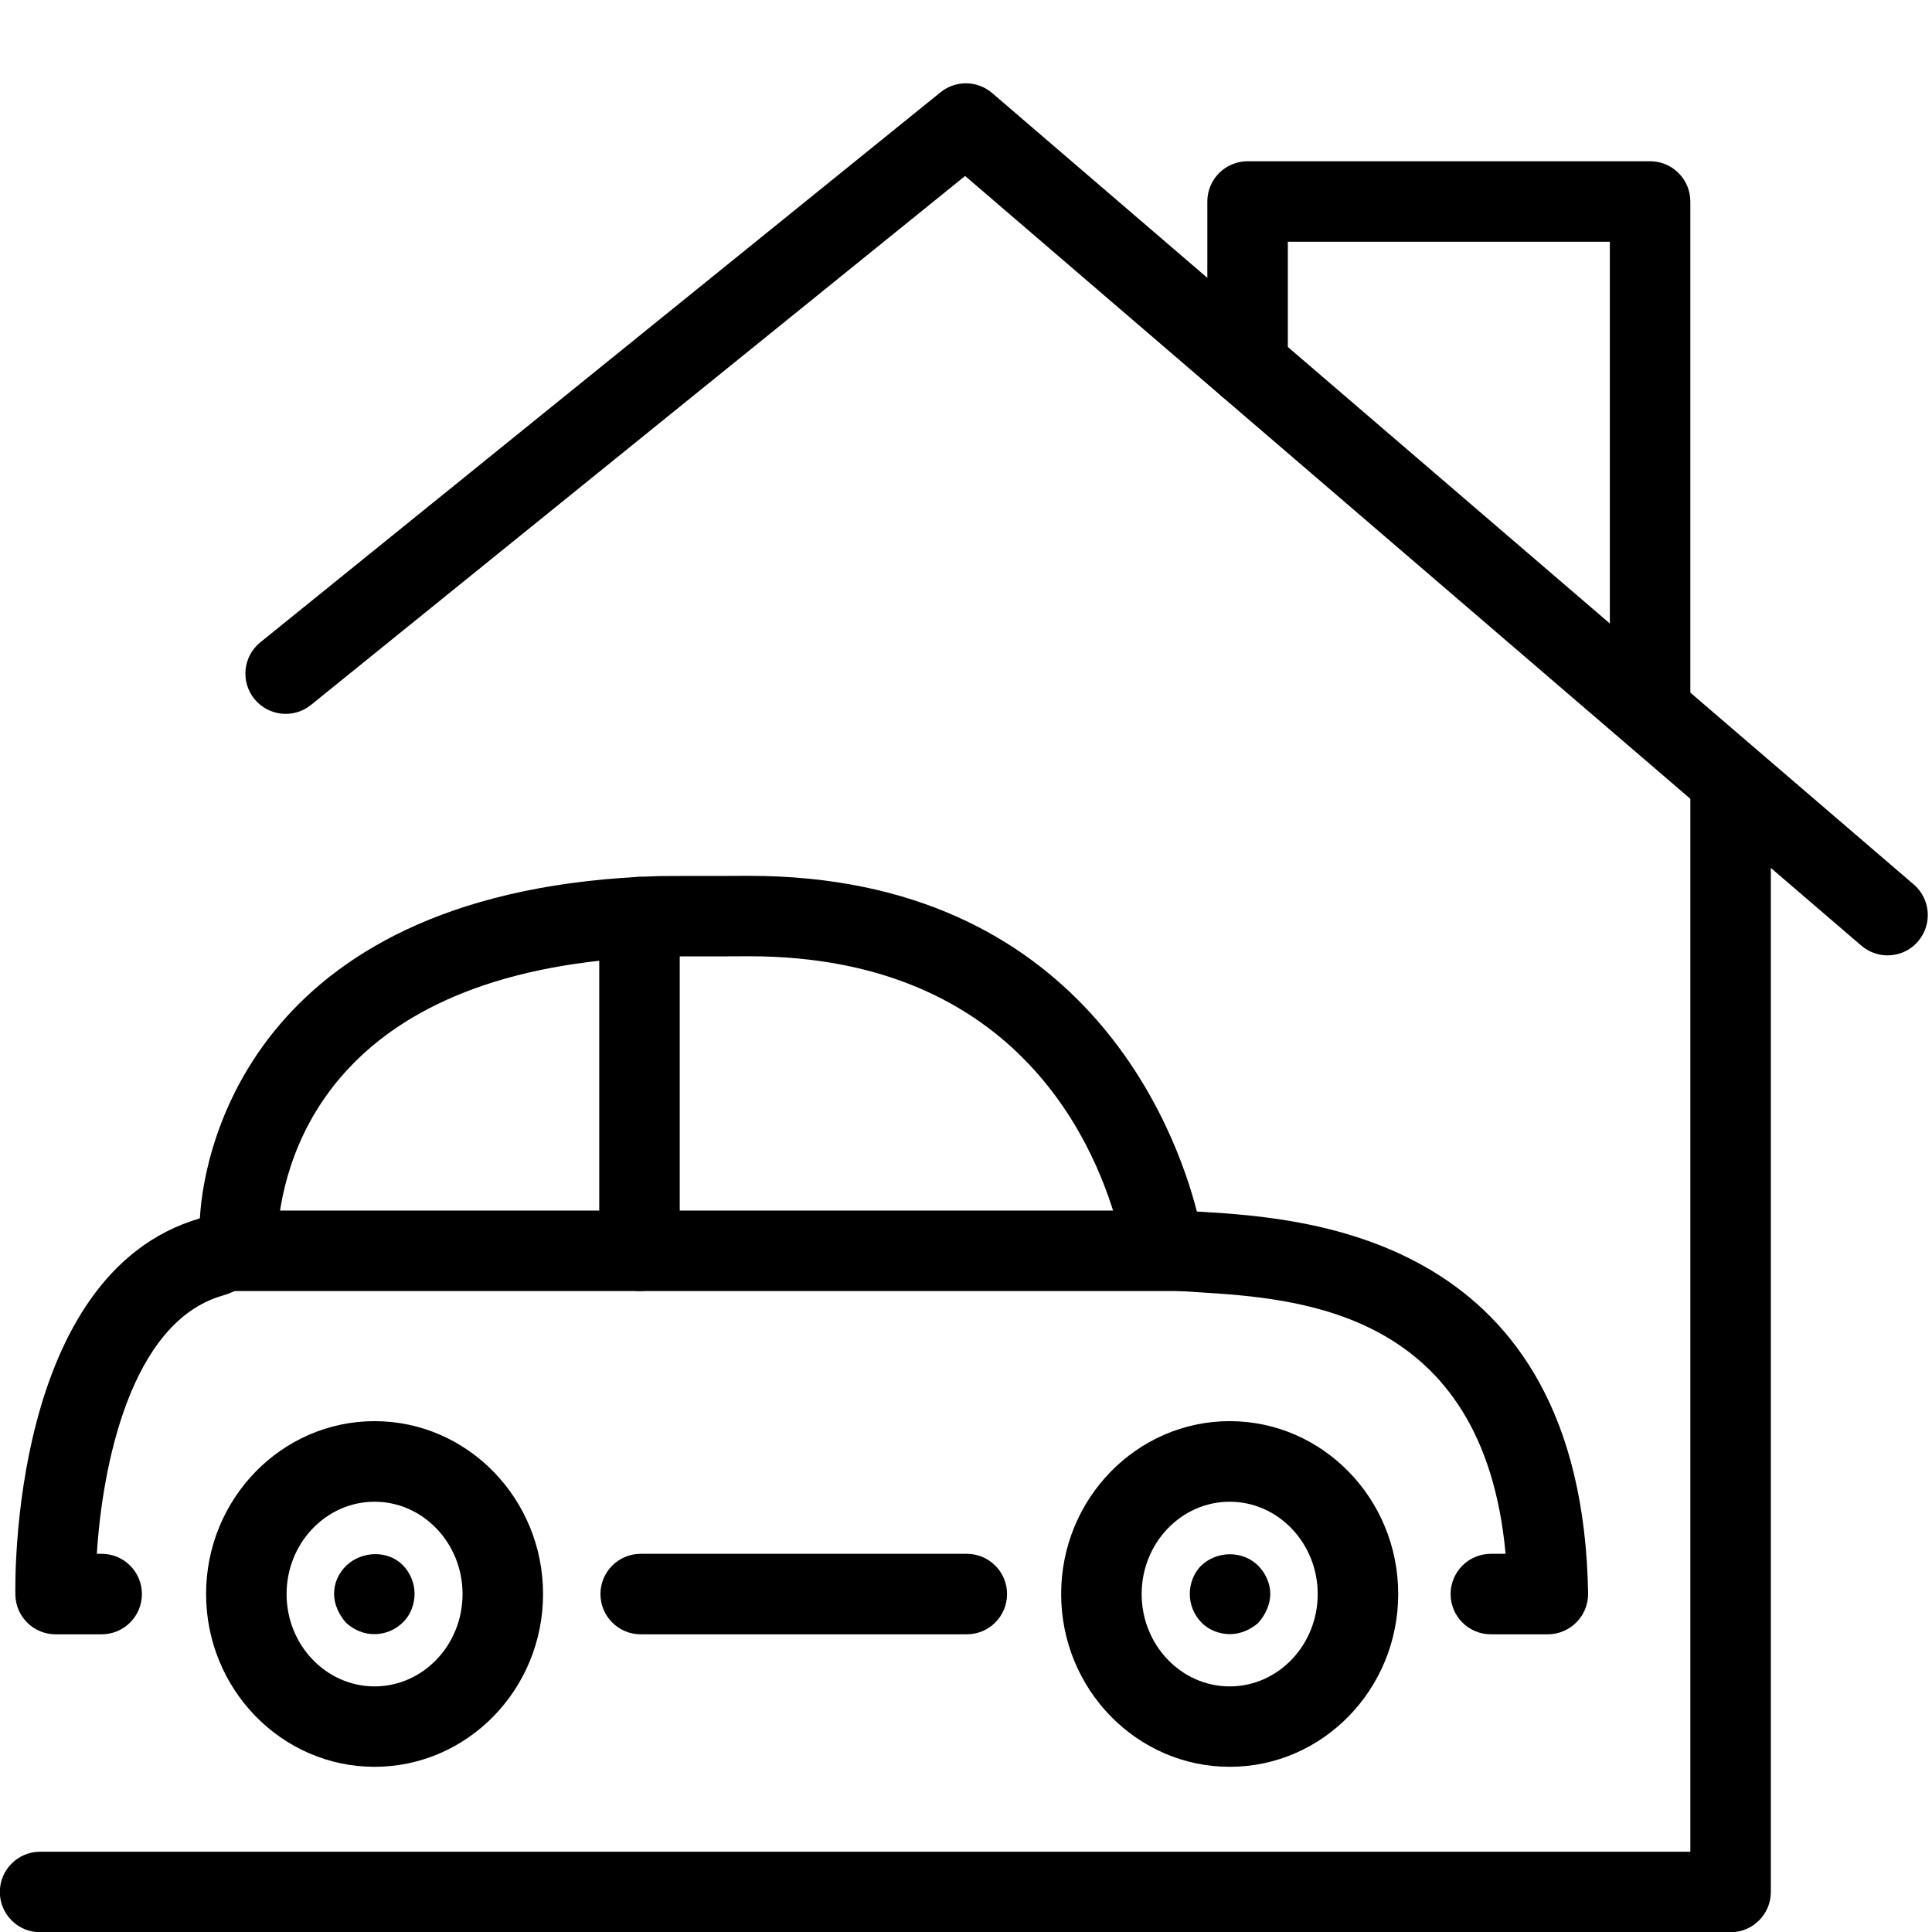 <?xml version="1.0" encoding="utf-8"?>
<!-- Generator: Adobe Illustrator 18.1.0, SVG Export Plug-In . SVG Version: 6.00 Build 0)  -->
<svg version="1.1" id="Layer_1" xmlns="http://www.w3.org/2000/svg" xmlns:xlink="http://www.w3.org/1999/xlink" x="0px" y="0px"
	 width="24px" height="24px" viewBox="0 0 24 24" enable-background="new 0 0 24 24" xml:space="preserve">
<g>
	<g>
		<path d="M21.498,24.003H0.498c-0.276,0-0.5-0.224-0.5-0.5s0.224-0.5,0.5-0.5H20.998V9.718c0-0.276,0.224-0.5,0.5-0.5
			s0.5,0.224,0.5,0.5v13.785C21.998,23.779,21.774,24.003,21.498,24.003z"/>
		<path d="M20.498,9.29c-0.276,0-0.5-0.224-0.5-0.5V3.003h-4V4.541c0,0.276-0.224,0.5-0.5,0.5s-0.5-0.224-0.5-0.5V2.503
			c0-0.276,0.224-0.5,0.5-0.5h5c0.276,0,0.5,0.224,0.5,0.5v6.288C20.998,9.067,20.774,9.29,20.498,9.29z"/>
		<path d="M23.448,11.868c-0.115,0-0.231-0.04-0.326-0.121L11.989,2.186L3.863,8.757
			C3.648,8.931,3.334,8.896,3.16,8.683C2.986,8.468,3.019,8.153,3.234,7.979l8.45-6.833
			c0.188-0.151,0.456-0.148,0.64,0.009l11.45,9.833c0.209,0.18,0.233,0.496,0.053,0.705
			C23.729,11.809,23.589,11.868,23.448,11.868z"/>
	</g>
	<g>
		<path d="M7.944,16.038c-0.276,0-0.5-0.224-0.5-0.5v-4.146c0-0.276,0.224-0.5,0.5-0.5s0.5,0.224,0.5,0.5v4.146
			C8.444,15.815,8.221,16.038,7.944,16.038z"/>
		<path d="M4.65,20.3c-0.13,0-0.25-0.05-0.35-0.14c-0.09-0.101-0.15-0.231-0.15-0.36
			s0.05-0.25,0.15-0.35C4.5,19.26,4.82,19.26,5,19.439c0.1,0.101,0.15,0.231,0.15,0.36
			s-0.05,0.26-0.14,0.35C4.91,20.25,4.78,20.3,4.65,20.3z"/>
		<path d="M15.28,20.3c-0.131,0-0.261-0.05-0.351-0.14c-0.1-0.101-0.149-0.231-0.149-0.36
			s0.05-0.26,0.14-0.35c0.2-0.19,0.519-0.19,0.71,0c0.09,0.09,0.15,0.22,0.15,0.35
			s-0.06,0.26-0.15,0.36C15.53,20.25,15.399,20.3,15.28,20.3z"/>
		<g>
			<path d="M12.01,20.302H7.959c-0.276,0-0.5-0.224-0.5-0.5s0.224-0.5,0.5-0.5h4.051c0.276,0,0.5,0.224,0.5,0.5
				S12.286,20.302,12.01,20.302z"/>
			<g>
				<path d="M4.653,21.948c-1.154,0-2.093-0.963-2.093-2.147s0.939-2.147,2.093-2.147s2.093,0.963,2.093,2.147
					S5.808,21.948,4.653,21.948z M4.653,18.655c-0.603,0-1.093,0.515-1.093,1.147s0.49,1.147,1.093,1.147
					s1.093-0.515,1.093-1.147S5.256,18.655,4.653,18.655z"/>
				<path d="M15.276,21.948c-1.154,0-2.094-0.963-2.094-2.147s0.94-2.147,2.094-2.147s2.093,0.963,2.093,2.147
					S16.431,21.948,15.276,21.948z M15.276,18.655c-0.604,0-1.094,0.515-1.094,1.147s0.49,1.147,1.094,1.147
					c0.603,0,1.093-0.515,1.093-1.147S15.879,18.655,15.276,18.655z"/>
				<path d="M19.229,20.302h-0.709c-0.276,0-0.5-0.224-0.5-0.5s0.224-0.5,0.5-0.5h0.183
					c-0.278-3.028-2.566-3.171-3.824-3.25l-0.233-0.015c-0.57-0.043-0.692-0.531-0.739-0.715
					c-0.26-1.038-1.228-3.443-4.603-3.443c-0.013,0-0.025,0-0.038,0l-0.229,0.001c-0.29,0-0.757,0-0.825,0.002
					c-4.056,0.123-4.682,2.422-4.763,3.405c-0.031,0.381-0.301,0.698-0.689,0.809
					c-1.142,0.332-1.49,2.127-1.557,3.206h0.06c0.276,0,0.5,0.224,0.5,0.5s-0.224,0.5-0.5,0.5H0.691
					c-0.272,0-0.494-0.217-0.5-0.488c-0.003-0.163-0.064-3.994,2.292-4.679c0.049-0.905,0.699-4.1,5.698-4.252
					c0.07-0.002,0.554-0.002,0.855-0.002l0.225-0.001c0.014,0,0.029,0,0.043,0c4.152,0,5.303,3.15,5.564,4.17
					l0.072,0.004c1.289,0.081,4.714,0.294,4.788,4.739c0.002,0.135-0.05,0.264-0.144,0.359
					S19.362,20.302,19.229,20.302z"/>
			</g>
		</g>
		<path d="M14.682,16.038H2.776c-0.276,0-0.5-0.224-0.5-0.5s0.224-0.5,0.5-0.5h11.905c0.276,0,0.5,0.224,0.5,0.5
			S14.958,16.038,14.682,16.038z"/>
	</g>
</g>
<rect x="-0.014" fill="none" width="24" height="24"/>
</svg>
